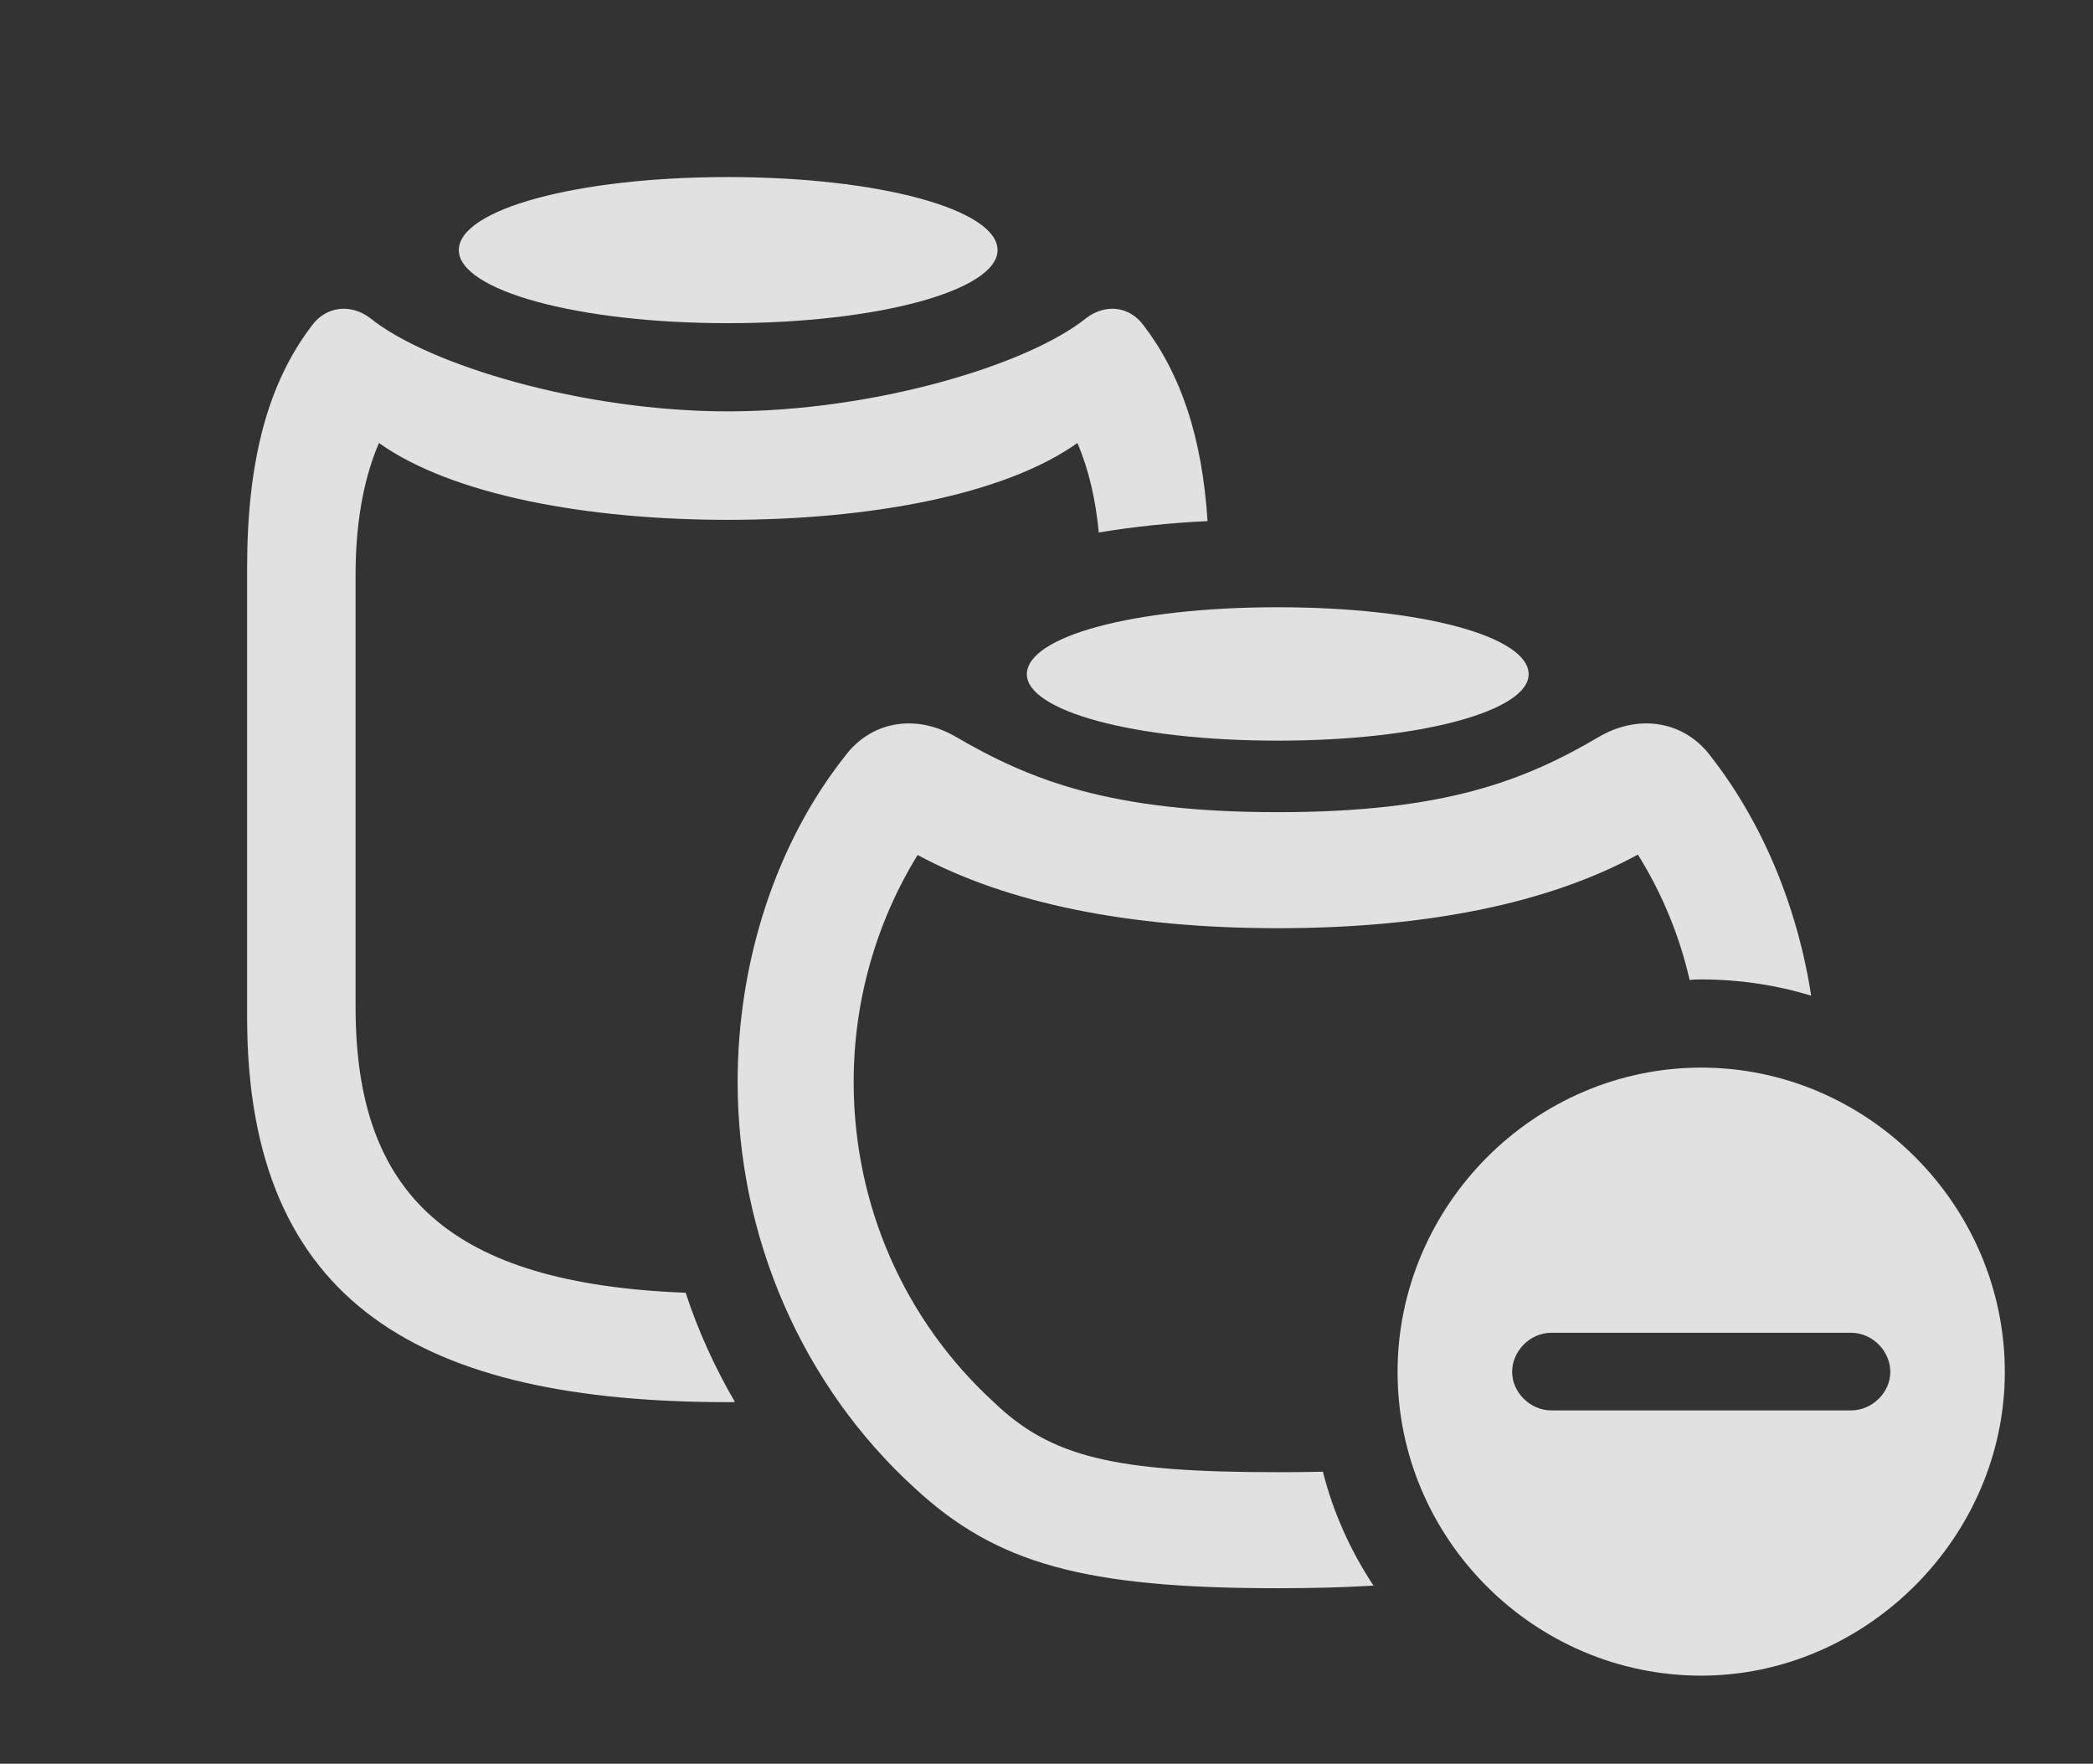 <?xml version="1.0" encoding="UTF-8"?>
<!--Generator: Apple Native CoreSVG 326-->
<!DOCTYPE svg
PUBLIC "-//W3C//DTD SVG 1.1//EN"
       "http://www.w3.org/Graphics/SVG/1.1/DTD/svg11.dtd">
<svg version="1.1" xmlns="http://www.w3.org/2000/svg" xmlns:xlink="http://www.w3.org/1999/xlink" viewBox="0 0 27.129 22.861">
 <rect x="0" y="0" width="27.129" height="22.861" fill="#333333" stroke="none"/>
 <g>
  <rect height="22.861" opacity="0" width="27.129" x="0" y="0"/>
  <path d="M14.824 4.219C15.305 4.848 15.581 5.661 15.652 6.754C15.151 6.779 14.681 6.828 14.242 6.902C14.203 6.487 14.115 6.091 13.965 5.742C13.018 6.416 11.27 6.738 9.434 6.738C7.607 6.738 5.859 6.416 4.912 5.742C4.697 6.24 4.609 6.836 4.609 7.441L4.609 13.057C4.609 15.493 5.839 16.639 8.887 16.756C9.049 17.25 9.265 17.724 9.526 18.172C9.497 18.174 9.465 18.174 9.434 18.174C5.498 18.174 3.203 16.924 3.203 13.184L3.203 7.363C3.203 5.957 3.477 4.961 4.043 4.219C4.229 3.965 4.551 3.936 4.795 4.121C5.557 4.736 7.559 5.332 9.434 5.332C11.318 5.332 13.32 4.736 14.082 4.121C14.326 3.936 14.639 3.965 14.824 4.219Z" fill="white" fill-opacity="0.85"/>
  <path d="M12.93 3.242C12.93 3.76 11.396 4.189 9.434 4.189C7.471 4.189 5.947 3.76 5.947 3.242C5.947 2.715 7.471 2.295 9.434 2.295C11.396 2.295 12.93 2.715 12.93 3.242Z" fill="white" fill-opacity="0.85"/>
  <path d="M22.168 9.795C22.842 10.654 23.297 11.749 23.476 12.905C23.024 12.768 22.545 12.695 22.051 12.695C22 12.695 21.95 12.696 21.901 12.703C21.77 12.13 21.544 11.58 21.23 11.077C20.07 11.709 18.494 12.031 16.562 12.031C14.638 12.031 13.057 11.709 11.894 11.082C11.348 11.97 11.065 12.988 11.065 14.023C11.065 15.615 11.719 17.109 12.881 18.174C13.623 18.887 14.443 19.082 16.562 19.082C16.771 19.082 16.966 19.08 17.147 19.076C17.282 19.608 17.507 20.105 17.803 20.552C17.431 20.575 17.02 20.586 16.562 20.586C14.043 20.586 12.91 20.264 11.855 19.287C10.4 17.959 9.561 16.035 9.561 14.023C9.561 12.461 10.059 10.928 10.957 9.795C11.289 9.355 11.855 9.248 12.373 9.541C13.359 10.117 14.395 10.527 16.562 10.527C18.73 10.527 19.766 10.117 20.742 9.541C21.26 9.248 21.836 9.355 22.168 9.795Z" fill="white" fill-opacity="0.85"/>
  <path d="M19.814 8.74C19.814 9.209 18.438 9.6 16.562 9.6C14.678 9.6 13.31 9.209 13.31 8.74C13.31 8.252 14.678 7.871 16.562 7.871C18.438 7.871 19.814 8.252 19.814 8.74Z" fill="white" fill-opacity="0.85"/>
  <path d="M25.986 17.783C25.986 19.932 24.18 21.719 22.051 21.719C19.893 21.719 18.115 19.951 18.115 17.783C18.115 15.625 19.893 13.838 22.051 13.838C24.209 13.838 25.986 15.625 25.986 17.783ZM20.107 17.275C19.834 17.275 19.6 17.51 19.6 17.783C19.6 18.047 19.834 18.281 20.107 18.281L23.994 18.281C24.268 18.281 24.502 18.047 24.502 17.783C24.502 17.51 24.268 17.275 23.994 17.275Z" fill="white" fill-opacity="0.85"/>
 </g>
</svg>
